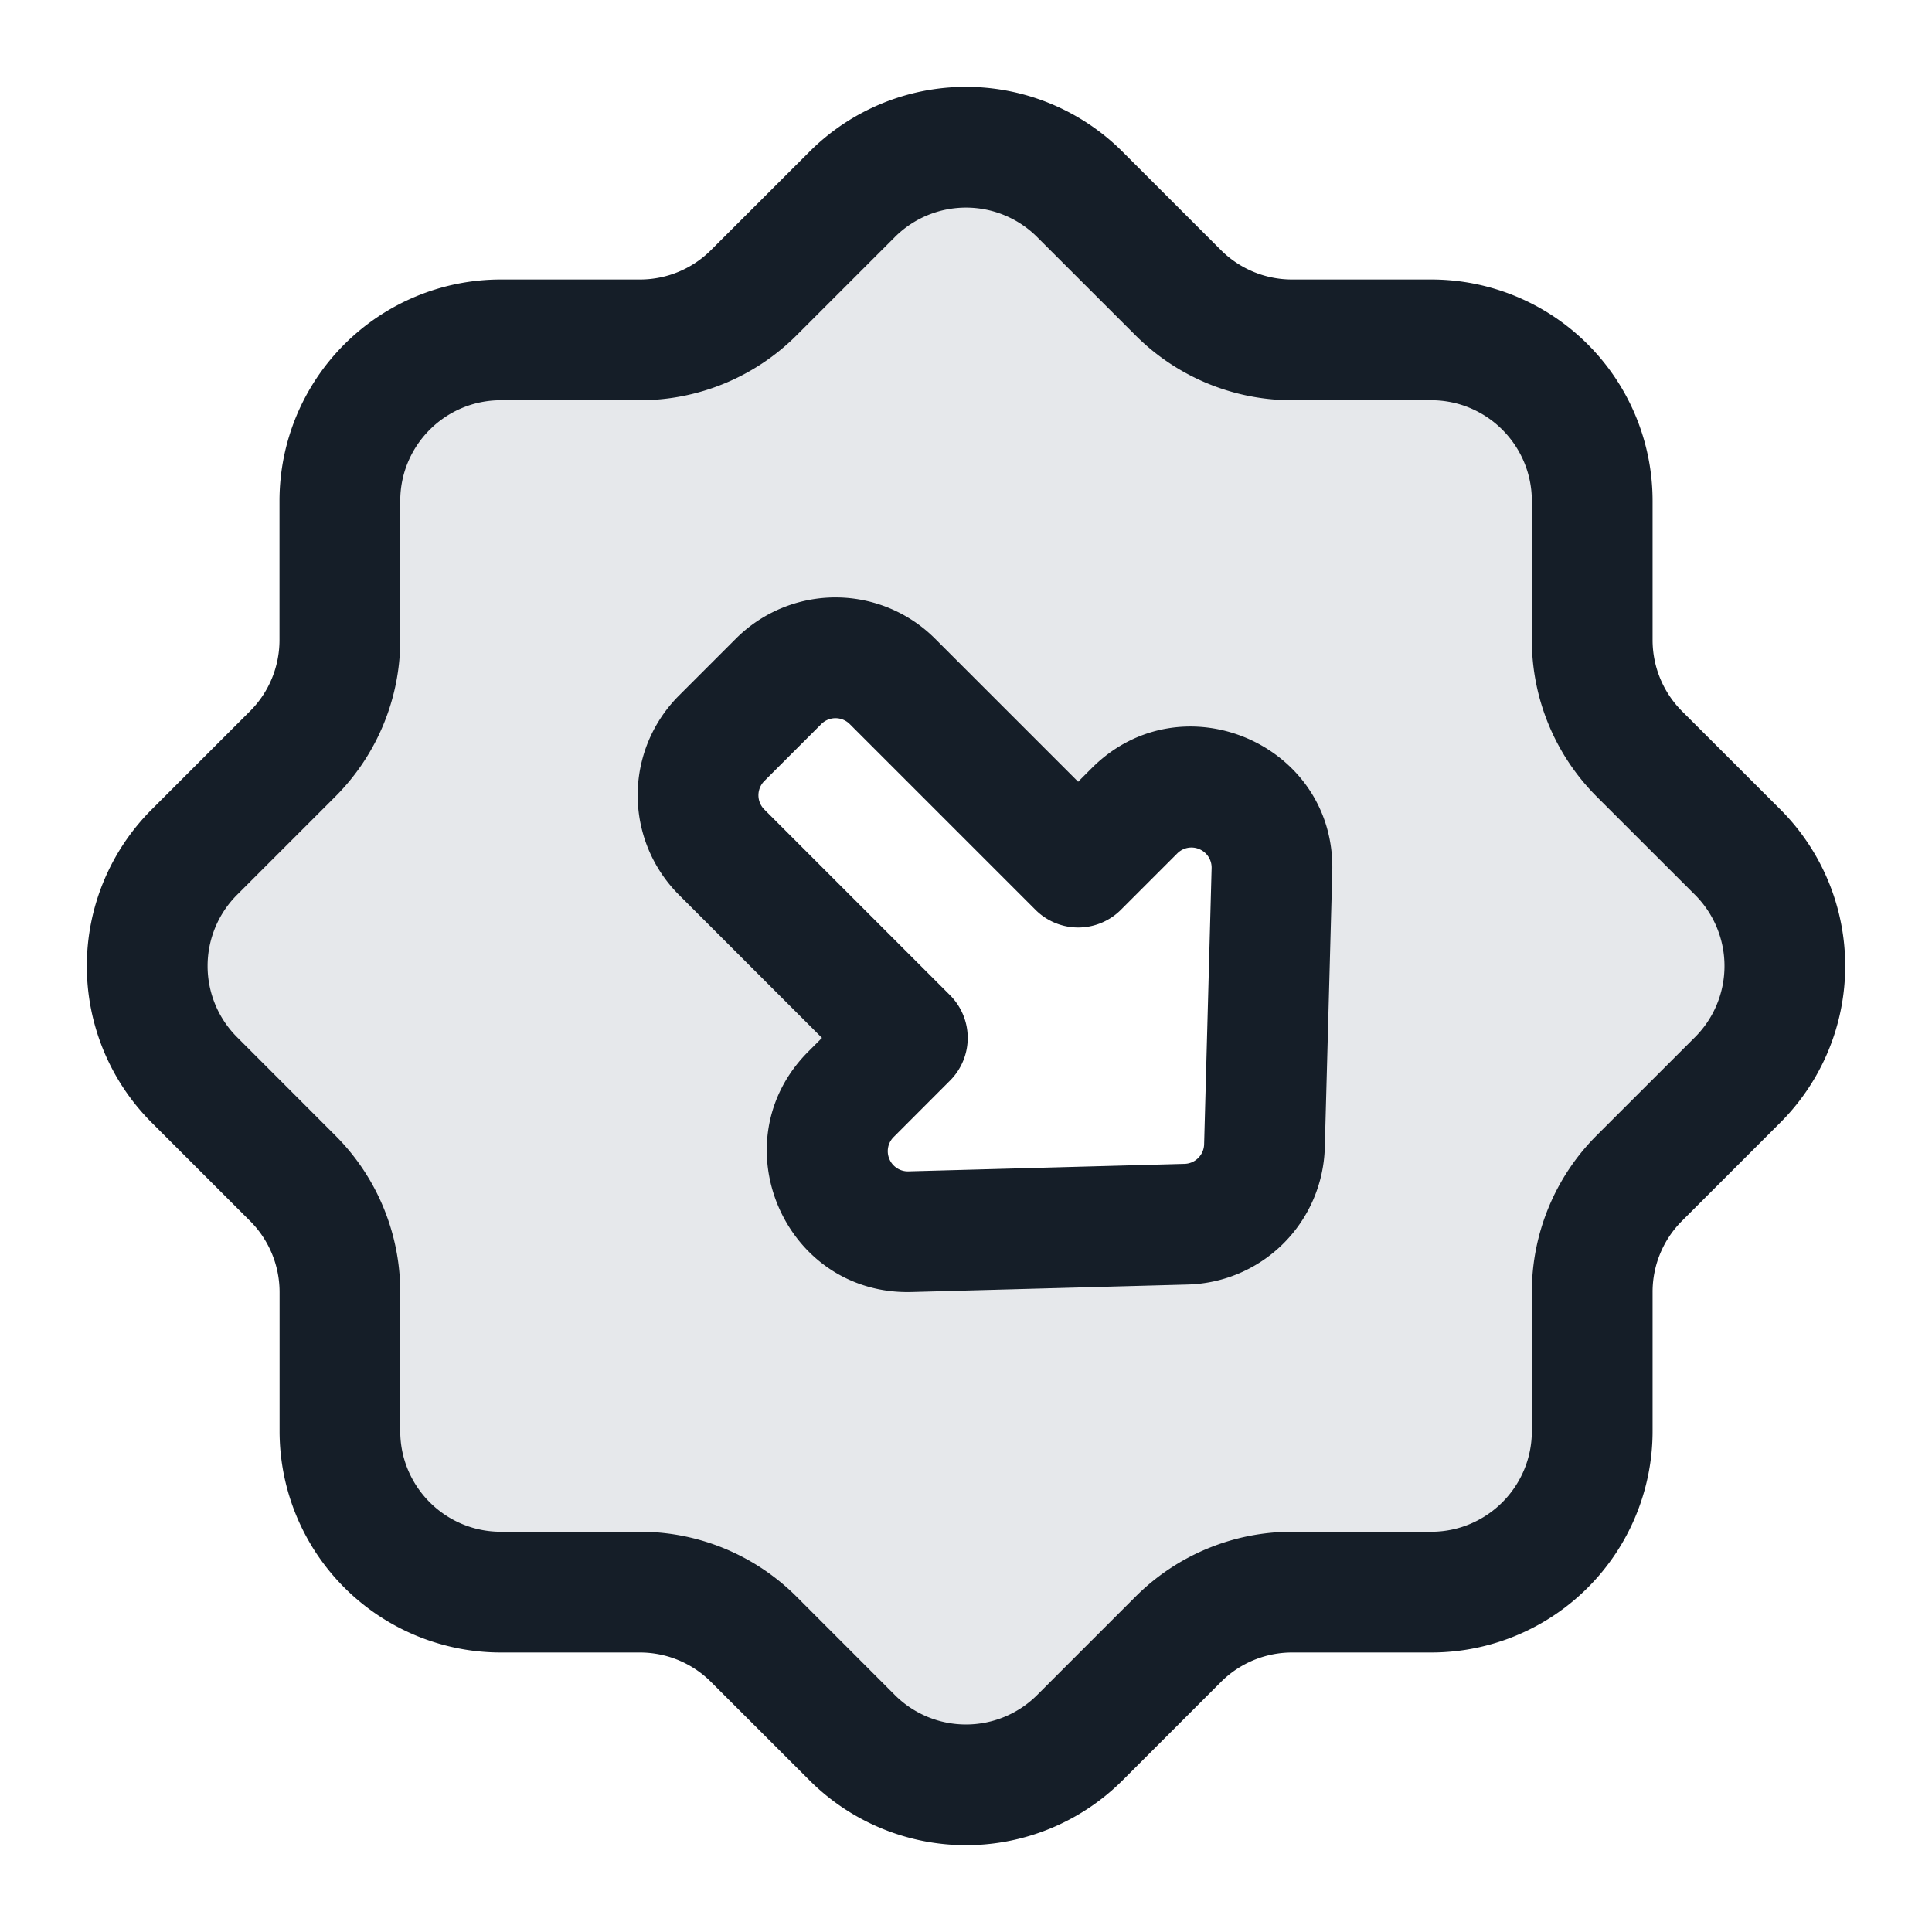 <svg xmlns="http://www.w3.org/2000/svg" viewBox="0 0 24 24"><path fill="#636F7E" opacity=".16" d="M7.95 4.222a2 2 0 0 0 1.414-.586l1.221-1.222a2 2 0 0 1 2.829 0l1.222 1.222c.375.375.883.586 1.413.586h1.73a2 2 0 0 1 2 2V7.95a2 2 0 0 0 .585 1.414l1.222 1.222a2 2 0 0 1 0 2.828l-1.222 1.222a2 2 0 0 0-.585 1.414v1.728a2 2 0 0 1-2 2H16.05a2 2 0 0 0-1.414.586l-1.222 1.222a2 2 0 0 1-2.828 0l-1.222-1.222a2 2 0 0 0-1.414-.586H6.221a2 2 0 0 1-2-2v-1.727a2 2 0 0 0-.586-1.414l-1.222-1.222a2 2 0 0 1 0-2.829l1.222-1.222a2 2 0 0 0 .586-1.414V6.222a2 2 0 0 1 2-2Zm3.356 11.079 3.429-.093a1 1 0 0 0 .973-.973l.092-3.429c.025-.904-1.067-1.373-1.707-.734l-.7.7-2.307-2.307a1 1 0 0 0-1.414 0l-.708.707a1 1 0 0 0 0 1.414l2.308 2.308-.7.7c-.64.64-.17 1.731.734 1.707Z"/><path fill="#151E28" d="m13.945 1.885 1.221 1.221c.234.234.552.366.884.366h1.729a2.75 2.75 0 0 1 2.75 2.75V7.95c0 .332.131.65.366.885l1.221 1.22a2.75 2.75 0 0 1 0 3.89l-1.221 1.221a1.246 1.246 0 0 0-.366.884v1.728a2.75 2.75 0 0 1-2.75 2.75H16.05a1.25 1.25 0 0 0-.883.366l-1.222 1.222a2.75 2.75 0 0 1-3.889 0l-1.222-1.221a1.249 1.249 0 0 0-.884-.367H6.223a2.75 2.75 0 0 1-2.75-2.75v-1.727a1.25 1.25 0 0 0-.367-.884l-1.222-1.222a2.75 2.75 0 0 1 0-3.889l1.222-1.222c.235-.234.366-.553.366-.884V6.222a2.75 2.75 0 0 1 2.75-2.75H7.95c.332 0 .65-.132.884-.367l1.221-1.22a2.75 2.75 0 0 1 3.889-.001Zm-2.829 1.06L9.894 4.167a2.752 2.752 0 0 1-1.944.805H6.222c-.69 0-1.25.56-1.25 1.25V7.95c0 .729-.29 1.428-.805 1.944l-1.222 1.222a1.25 1.25 0 0 0 0 1.768l1.222 1.223c.515.515.805 1.214.805 1.944v1.727c0 .69.56 1.25 1.25 1.25H7.95c.73 0 1.429.29 1.945.806l1.221 1.222a1.25 1.25 0 0 0 1.768 0l1.222-1.222a2.75 2.75 0 0 1 1.944-.806h1.729c.69 0 1.25-.56 1.25-1.25V16.05c0-.729.289-1.429.805-1.945l1.222-1.221a1.25 1.25 0 0 0 0-1.768l-1.222-1.221a2.753 2.753 0 0 1-.805-1.945V6.222c0-.69-.56-1.25-1.25-1.25H16.05a2.75 2.75 0 0 1-1.944-.806l-1.222-1.221a1.25 1.25 0 0 0-1.768 0Zm5.341 11.31v.001a1.75 1.75 0 0 1-1.702 1.701l-3.429.093c-1.581.043-2.403-1.868-1.285-2.987l.17-.17-1.777-1.777a1.75 1.75 0 0 1 0-2.475l.707-.707a1.75 1.75 0 0 1 2.475 0l1.777 1.777.17-.17c1.119-1.118 3.03-.296 2.987 1.285Zm-1.742.203a.25.25 0 0 0 .243-.243l.093-3.43a.249.249 0 0 0-.151-.236.248.248 0 0 0-.276.053l-.7.7a.75.75 0 0 1-1.061 0l-2.307-2.307a.25.25 0 0 0-.354 0l-.707.707a.25.25 0 0 0 0 .354l2.307 2.307a.75.75 0 0 1 0 1.06l-.7.701a.248.248 0 0 0-.053.276c.04.094.134.154.236.151Z"/></svg>